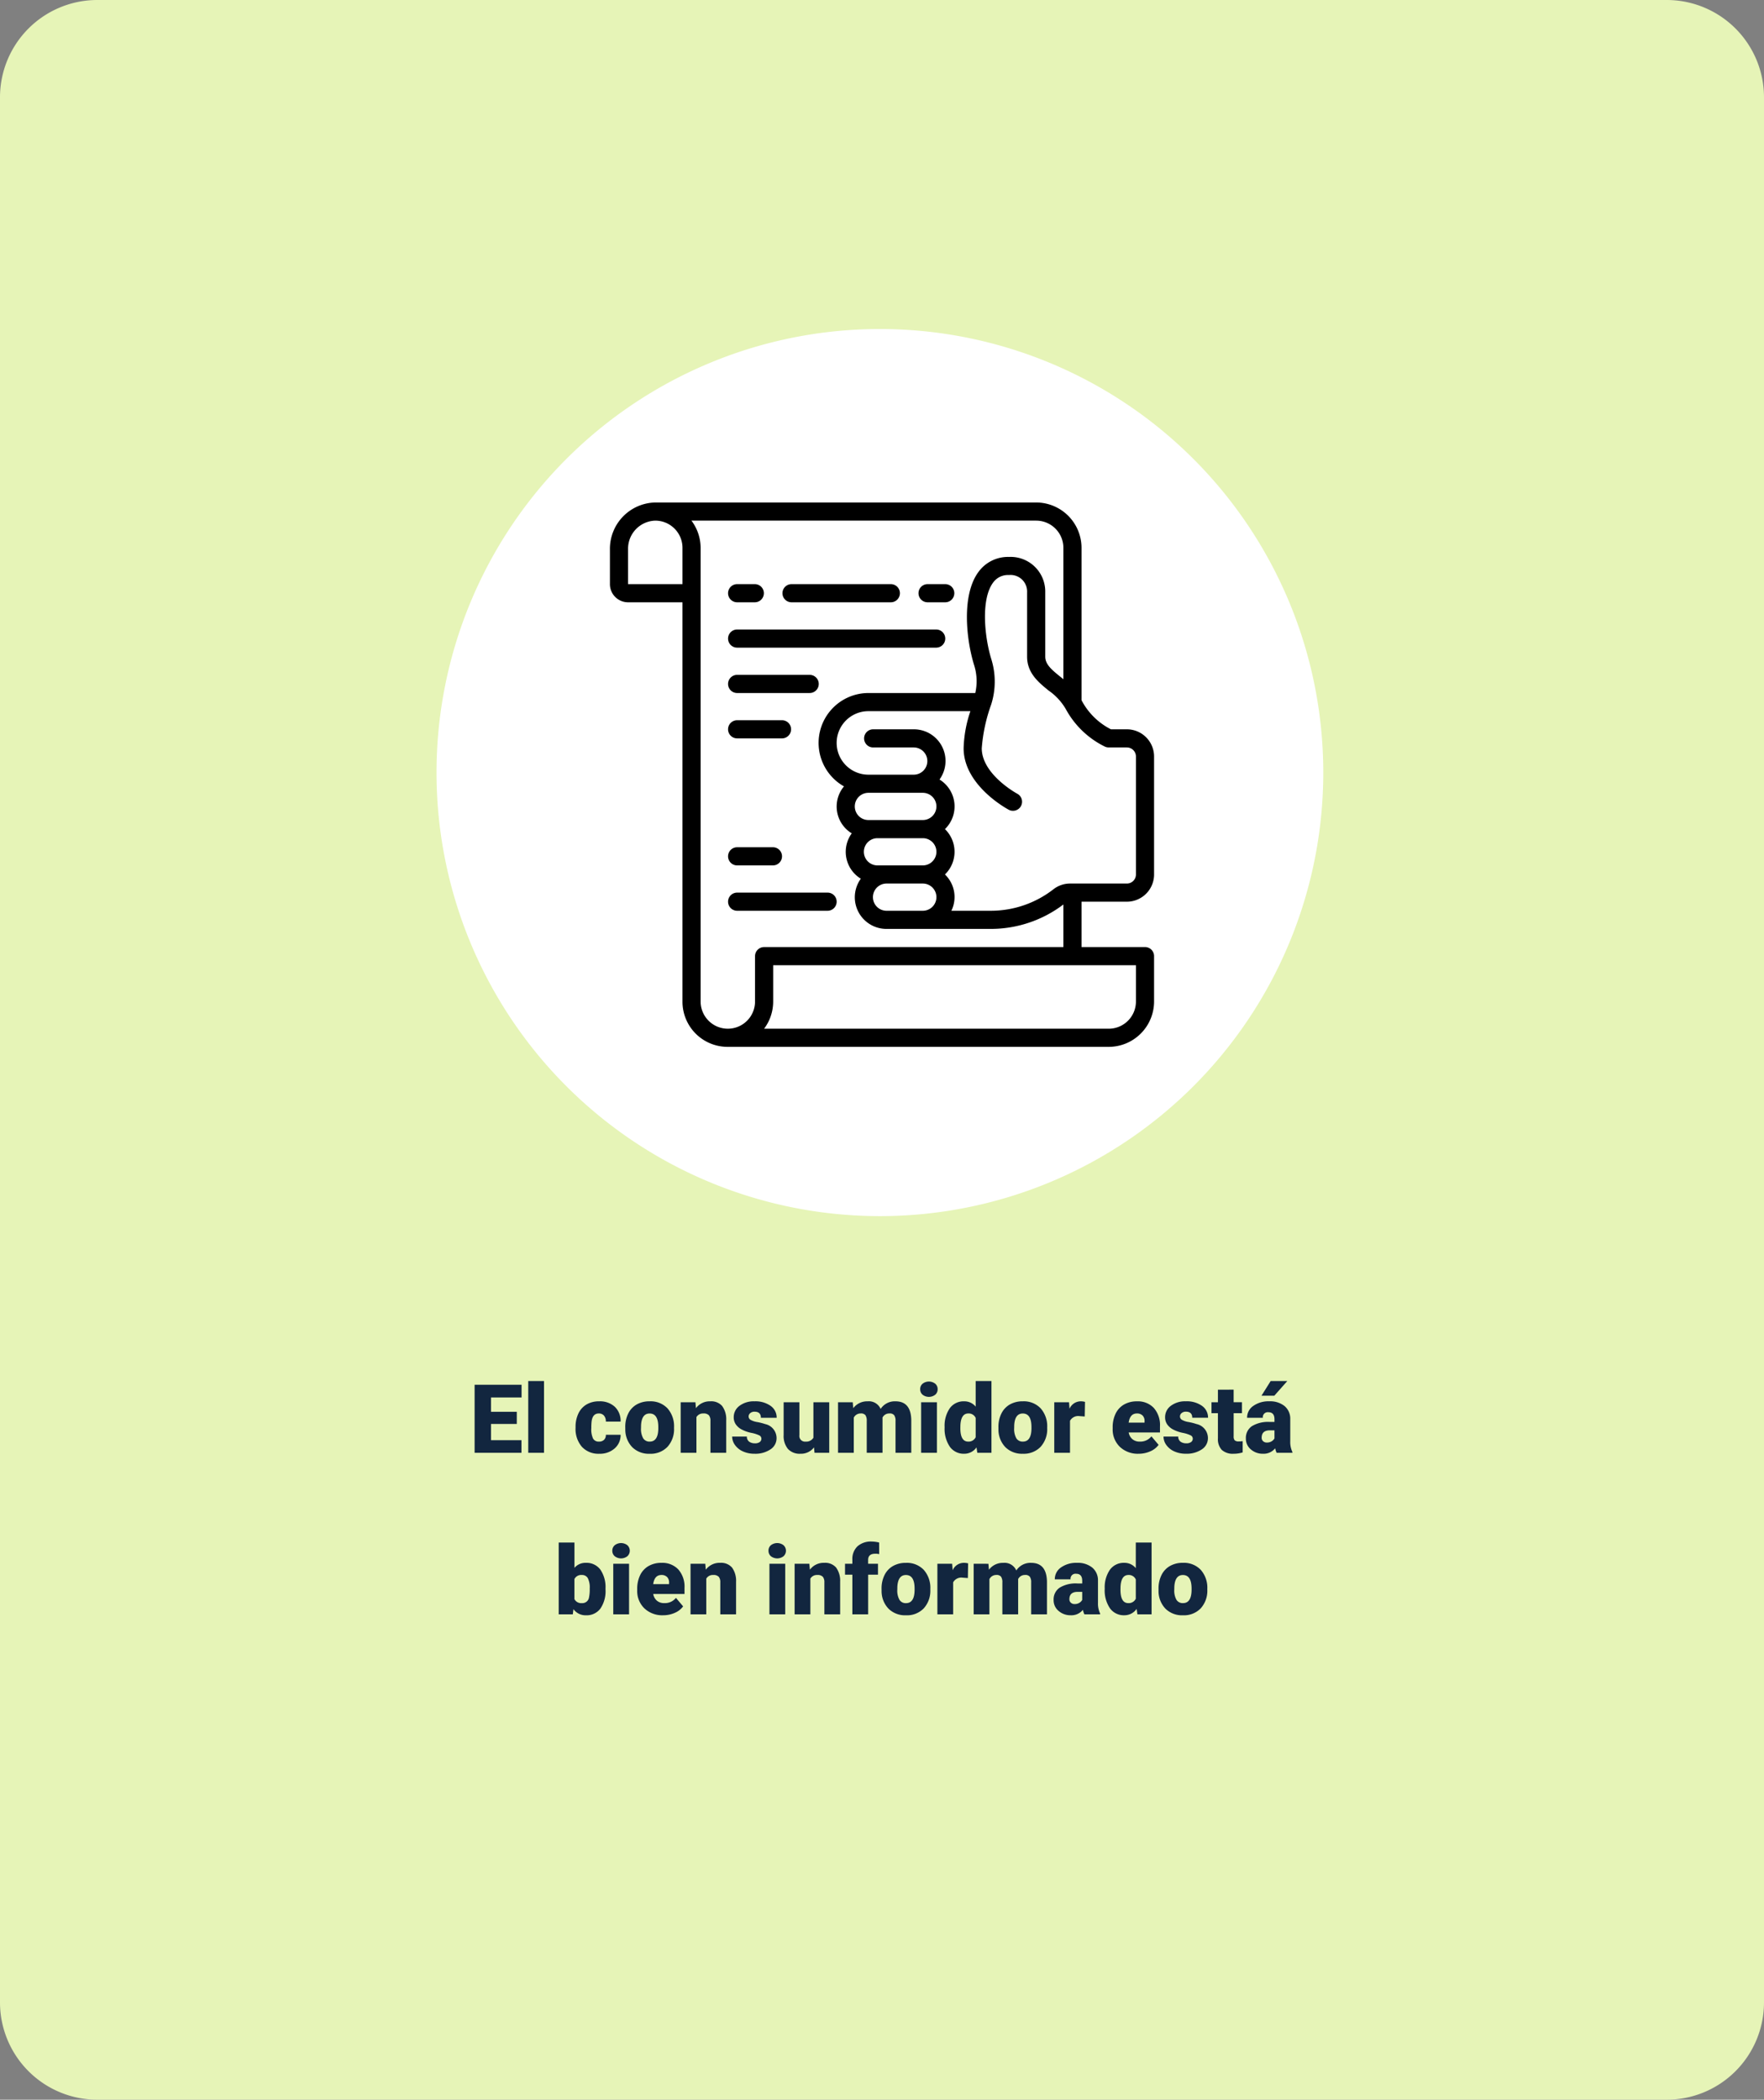 <svg xmlns="http://www.w3.org/2000/svg" width="295" height="351" viewBox="0 0 295 351">
  <rect x="0" y="0" width="295" height="351" fill="#808080" stroke="none"/>
  <g id="Grupo_1022495" data-name="Grupo 1022495" transform="translate(-180 -1232)">
    <path id="Trazado_750342" data-name="Trazado 750342" d="M16.253,0H278.747A16.271,16.271,0,0,1,295,16.288V334.712A16.271,16.271,0,0,1,278.747,351H16.253A16.271,16.271,0,0,1,0,334.712V16.288A16.271,16.271,0,0,1,16.253,0Z" transform="translate(180 1232)" fill="#e6f4b7"/>
    <path id="Trazado_762252" data-name="Trazado 762252" d="M74.148,0A74.148,74.148,0,1,1,0,74.148,74.148,74.148,0,0,1,74.148,0Z" transform="translate(253 1287)" fill="#fff"/>
    <path id="Trazado_762253" data-name="Trazado 762253" d="M25.426,10.172H21.113v2.719h5.094V15H18.371V3.625h7.852V5.742H21.113v2.4h4.313ZM29.98,15H27.34V3H29.98Zm9.18-1.875a1.171,1.171,0,0,0,.859-.3,1.1,1.1,0,0,0,.3-.84h2.469a2.922,2.922,0,0,1-1,2.281,3.705,3.705,0,0,1-2.566.891A3.751,3.751,0,0,1,36.316,14a4.556,4.556,0,0,1-1.062-3.2v-.109a5.149,5.149,0,0,1,.473-2.262A3.441,3.441,0,0,1,37.09,6.918,4.065,4.065,0,0,1,39.2,6.391a3.658,3.658,0,0,1,2.617.914,3.242,3.242,0,0,1,.969,2.477H40.316A1.445,1.445,0,0,0,40,8.773a1.106,1.106,0,0,0-.859-.352q-1.023,0-1.2,1.3a9.206,9.206,0,0,0-.055,1.141,3.616,3.616,0,0,0,.3,1.766A1.055,1.055,0,0,0,39.16,13.125Zm4.406-2.43a4.989,4.989,0,0,1,.492-2.254,3.52,3.52,0,0,1,1.414-1.52,4.259,4.259,0,0,1,2.164-.531,3.887,3.887,0,0,1,2.992,1.176,4.512,4.512,0,0,1,1.094,3.2v.094A4.378,4.378,0,0,1,50.625,14a3.9,3.9,0,0,1-2.973,1.16,3.942,3.942,0,0,1-2.9-1.082,4.232,4.232,0,0,1-1.18-2.934Zm2.633.164a3.145,3.145,0,0,0,.367,1.719,1.223,1.223,0,0,0,1.086.547q1.406,0,1.438-2.164V10.7q0-2.273-1.453-2.273-1.32,0-1.43,1.961Zm9.1-4.312.086.992A2.867,2.867,0,0,1,57.8,6.391a2.412,2.412,0,0,1,1.973.789,3.757,3.757,0,0,1,.676,2.375V15H57.809V9.664a1.426,1.426,0,0,0-.258-.941,1.193,1.193,0,0,0-.937-.3,1.256,1.256,0,0,0-1.148.609V15H52.832V6.547Zm11.031,6.078a.608.608,0,0,0-.352-.539,5.348,5.348,0,0,0-1.336-.422,6.092,6.092,0,0,1-1.625-.574,2.722,2.722,0,0,1-.977-.863,2.061,2.061,0,0,1-.336-1.164,2.336,2.336,0,0,1,.961-1.918,3.958,3.958,0,0,1,2.516-.754,4.386,4.386,0,0,1,2.688.758,2.37,2.37,0,0,1,1.016,1.992H66.246q0-1.016-1.07-1.016a1.061,1.061,0,0,0-.7.23.714.714,0,0,0-.281.574.655.655,0,0,0,.344.57,3.248,3.248,0,0,0,1.1.359,9.486,9.486,0,0,1,1.324.336,2.406,2.406,0,0,1,1.906,2.352,2.214,2.214,0,0,1-1.027,1.883,4.505,4.505,0,0,1-2.66.727,4.6,4.6,0,0,1-1.937-.391A3.24,3.24,0,0,1,61.918,13.7a2.406,2.406,0,0,1-.477-1.414H63.9a1.017,1.017,0,0,0,.391.855,1.607,1.607,0,0,0,.961.27,1.264,1.264,0,0,0,.809-.219A.7.7,0,0,0,66.332,12.625Zm8.8,1.461a2.714,2.714,0,0,1-2.258,1.07,2.662,2.662,0,0,1-2.105-.809,3.4,3.4,0,0,1-.715-2.324V6.547h2.633v5.492a.946.946,0,0,0,1.055,1.086,1.376,1.376,0,0,0,1.289-.648V6.547h2.648V15H75.215Zm6.477-7.539.086.992a2.906,2.906,0,0,1,2.414-1.148,2.14,2.14,0,0,1,2.164,1.273,2.813,2.813,0,0,1,2.484-1.273q2.57,0,2.641,3.109V15H88.762V9.664a1.611,1.611,0,0,0-.219-.945.931.931,0,0,0-.8-.3,1.247,1.247,0,0,0-1.164.7l.008.109V15H83.949V9.68a1.694,1.694,0,0,0-.211-.961.928.928,0,0,0-.8-.3,1.263,1.263,0,0,0-1.156.7V15H79.145V6.547ZM95.684,15H93.043V6.547h2.641Zm-2.8-10.633a1.175,1.175,0,0,1,.406-.922,1.727,1.727,0,0,1,2.109,0,1.175,1.175,0,0,1,.406.922,1.175,1.175,0,0,1-.406.922,1.727,1.727,0,0,1-2.109,0A1.175,1.175,0,0,1,92.887,4.367Zm4.086,6.344a5.164,5.164,0,0,1,.867-3.164,2.854,2.854,0,0,1,2.422-1.156,2.428,2.428,0,0,1,1.906.891V3h2.641V15h-2.367l-.133-.906a2.493,2.493,0,0,1-2.062,1.063A2.849,2.849,0,0,1,97.855,14,5.327,5.327,0,0,1,96.973,10.711Zm2.633.164q0,2.25,1.313,2.25a1.3,1.3,0,0,0,1.25-.734V9.172a1.261,1.261,0,0,0-1.234-.75q-1.219,0-1.32,1.969Zm6.367-.18a4.989,4.989,0,0,1,.492-2.254,3.52,3.52,0,0,1,1.414-1.52,4.259,4.259,0,0,1,2.164-.531,3.887,3.887,0,0,1,2.992,1.176,4.512,4.512,0,0,1,1.094,3.2v.094a4.378,4.378,0,0,1-1.1,3.137,3.9,3.9,0,0,1-2.973,1.16,3.942,3.942,0,0,1-2.9-1.082,4.232,4.232,0,0,1-1.18-2.934Zm2.633.164a3.145,3.145,0,0,0,.367,1.719,1.223,1.223,0,0,0,1.086.547q1.406,0,1.438-2.164V10.7q0-2.273-1.453-2.273-1.32,0-1.43,1.961Zm11.8-1.93-.867-.062a1.558,1.558,0,0,0-1.594.781V15h-2.633V6.547h2.469l.086,1.086a2.039,2.039,0,0,1,1.852-1.242,2.567,2.567,0,0,1,.734.094Zm9.023,6.227A4.345,4.345,0,0,1,126.277,14a4.006,4.006,0,0,1-1.2-3.02v-.219a5.191,5.191,0,0,1,.48-2.289,3.516,3.516,0,0,1,1.4-1.535,4.233,4.233,0,0,1,2.188-.543A3.659,3.659,0,0,1,131.957,7.5a4.344,4.344,0,0,1,1.031,3.082V11.6h-5.234a1.9,1.9,0,0,0,.617,1.117,1.836,1.836,0,0,0,1.234.406,2.366,2.366,0,0,0,1.953-.875l1.2,1.422a3.363,3.363,0,0,1-1.395,1.082A4.713,4.713,0,0,1,129.426,15.156Zm-.3-6.734q-1.156,0-1.375,1.531h2.656v-.2a1.3,1.3,0,0,0-.32-.98A1.275,1.275,0,0,0,129.129,8.422Zm9.344,4.2a.608.608,0,0,0-.352-.539,5.348,5.348,0,0,0-1.336-.422,6.092,6.092,0,0,1-1.625-.574,2.722,2.722,0,0,1-.977-.863,2.061,2.061,0,0,1-.336-1.164,2.336,2.336,0,0,1,.961-1.918,3.958,3.958,0,0,1,2.516-.754,4.386,4.386,0,0,1,2.688.758,2.37,2.37,0,0,1,1.016,1.992h-2.641q0-1.016-1.07-1.016a1.061,1.061,0,0,0-.7.23.714.714,0,0,0-.281.574.655.655,0,0,0,.344.57,3.248,3.248,0,0,0,1.1.359,9.485,9.485,0,0,1,1.324.336,2.406,2.406,0,0,1,1.906,2.352,2.214,2.214,0,0,1-1.027,1.883,4.505,4.505,0,0,1-2.66.727,4.6,4.6,0,0,1-1.937-.391,3.24,3.24,0,0,1-1.328-1.062,2.406,2.406,0,0,1-.477-1.414h2.461a1.017,1.017,0,0,0,.391.855,1.607,1.607,0,0,0,.961.27,1.264,1.264,0,0,0,.809-.219A.7.7,0,0,0,138.473,12.625Zm6.836-8.18v2.1H146.7V8.375h-1.391v3.867a.987.987,0,0,0,.172.664.922.922,0,0,0,.68.188,3.862,3.862,0,0,0,.656-.047V14.93a4.859,4.859,0,0,1-1.484.227,2.758,2.758,0,0,1-2.008-.641,2.626,2.626,0,0,1-.648-1.945v-4.2H141.6V6.547h1.078v-2.1ZM152.5,15a2.973,2.973,0,0,1-.25-.758,2.448,2.448,0,0,1-2.031.914,3,3,0,0,1-2.031-.723,2.3,2.3,0,0,1-.836-1.816,2.364,2.364,0,0,1,1.016-2.078,5.174,5.174,0,0,1,2.953-.7h.813V9.388q0-1.17-1.008-1.17a.824.824,0,0,0-.937.926h-2.633a2.36,2.36,0,0,1,1.043-1.99,4.383,4.383,0,0,1,2.66-.765,3.843,3.843,0,0,1,2.555.789,2.743,2.743,0,0,1,.961,2.164v3.742a3.832,3.832,0,0,0,.359,1.781V15Zm-1.648-1.719a1.469,1.469,0,0,0,.816-.211,1.322,1.322,0,0,0,.465-.477V11.242h-.766q-1.375,0-1.375,1.234a.754.754,0,0,0,.242.582A.876.876,0,0,0,150.848,13.281ZM151.5,3h2.781l-2.172,2.453-2.148,0ZM40.262,37.844a5.152,5.152,0,0,1-.859,3.2,2.878,2.878,0,0,1-2.422,1.117A2.5,2.5,0,0,1,34.9,41.133L34.793,42H32.434V30h2.633v4.227a2.41,2.41,0,0,1,1.9-.836A2.879,2.879,0,0,1,39.4,34.523a5.179,5.179,0,0,1,.859,3.188Zm-2.641-.168a3.437,3.437,0,0,0-.324-1.735,1.093,1.093,0,0,0-1-.519,1.261,1.261,0,0,0-1.234.679v3.354a1.268,1.268,0,0,0,1.25.671,1.118,1.118,0,0,0,1.18-.9A6.5,6.5,0,0,0,37.621,37.676ZM44.2,42H41.559V33.547H44.2ZM41.4,31.367a1.175,1.175,0,0,1,.406-.922,1.727,1.727,0,0,1,2.109,0,1.249,1.249,0,0,1,0,1.844,1.727,1.727,0,0,1-2.109,0A1.175,1.175,0,0,1,41.4,31.367ZM49.91,42.156A4.345,4.345,0,0,1,46.762,41a4.006,4.006,0,0,1-1.2-3.02v-.219a5.191,5.191,0,0,1,.48-2.289,3.516,3.516,0,0,1,1.4-1.535,4.233,4.233,0,0,1,2.188-.543A3.659,3.659,0,0,1,52.441,34.5a4.344,4.344,0,0,1,1.031,3.082V38.6H48.238a1.9,1.9,0,0,0,.617,1.117,1.836,1.836,0,0,0,1.234.406,2.366,2.366,0,0,0,1.953-.875l1.2,1.422a3.363,3.363,0,0,1-1.395,1.082A4.713,4.713,0,0,1,49.91,42.156Zm-.3-6.734q-1.156,0-1.375,1.531h2.656v-.2a1.3,1.3,0,0,0-.32-.98A1.275,1.275,0,0,0,49.613,35.422Zm7.336-1.875.086.992a2.867,2.867,0,0,1,2.414-1.148,2.412,2.412,0,0,1,1.973.789,3.757,3.757,0,0,1,.676,2.375V42H59.457V36.664a1.426,1.426,0,0,0-.258-.941,1.193,1.193,0,0,0-.937-.3,1.256,1.256,0,0,0-1.148.609V42H54.48V33.547ZM70.316,42H67.676V33.547h2.641Zm-2.8-10.633a1.175,1.175,0,0,1,.406-.922,1.727,1.727,0,0,1,2.109,0,1.249,1.249,0,0,1,0,1.844,1.727,1.727,0,0,1-2.109,0A1.175,1.175,0,0,1,67.52,31.367Zm6.836,2.18.086.992a2.867,2.867,0,0,1,2.414-1.148,2.412,2.412,0,0,1,1.973.789,3.757,3.757,0,0,1,.676,2.375V42H76.863V36.664a1.426,1.426,0,0,0-.258-.941,1.193,1.193,0,0,0-.937-.3,1.256,1.256,0,0,0-1.148.609V42H71.887V33.547ZM81.543,42V35.375H80.316V33.547h1.227v-.672a2.921,2.921,0,0,1,.852-2.242,3.364,3.364,0,0,1,2.391-.8A5.235,5.235,0,0,1,86.02,30l.008,1.938a2.4,2.4,0,0,0-.648-.07q-1.2,0-1.2,1.031v.648h1.648v1.828H84.184V42Zm4.883-4.3a4.989,4.989,0,0,1,.492-2.254,3.52,3.52,0,0,1,1.414-1.52,4.259,4.259,0,0,1,2.164-.531,3.887,3.887,0,0,1,2.992,1.176,4.512,4.512,0,0,1,1.094,3.2v.094A4.378,4.378,0,0,1,93.484,41a3.9,3.9,0,0,1-2.973,1.16,3.942,3.942,0,0,1-2.9-1.082,4.232,4.232,0,0,1-1.18-2.934Zm2.633.164a3.145,3.145,0,0,0,.367,1.719,1.223,1.223,0,0,0,1.086.547q1.406,0,1.438-2.164V37.7q0-2.273-1.453-2.273-1.32,0-1.43,1.961Zm11.8-1.93-.867-.062a1.558,1.558,0,0,0-1.594.781V42H95.762V33.547H98.23l.086,1.086a2.039,2.039,0,0,1,1.852-1.242,2.567,2.567,0,0,1,.734.094Zm3.438-2.383.086.992a2.906,2.906,0,0,1,2.414-1.148,2.14,2.14,0,0,1,2.164,1.273,2.813,2.813,0,0,1,2.484-1.273q2.57,0,2.641,3.109V42h-2.641V36.664a1.611,1.611,0,0,0-.219-.945.931.931,0,0,0-.8-.3,1.247,1.247,0,0,0-1.164.7l.008.109V42h-2.641V36.68a1.694,1.694,0,0,0-.211-.961.928.928,0,0,0-.8-.3,1.263,1.263,0,0,0-1.156.7V42h-2.633V33.547ZM120.348,42a2.973,2.973,0,0,1-.25-.758,2.448,2.448,0,0,1-2.031.914,3,3,0,0,1-2.031-.723,2.3,2.3,0,0,1-.836-1.816,2.364,2.364,0,0,1,1.016-2.078,5.174,5.174,0,0,1,2.953-.7h.813v-.448q0-1.17-1.008-1.17a.824.824,0,0,0-.937.926H115.4a2.36,2.36,0,0,1,1.043-1.99,4.383,4.383,0,0,1,2.66-.765,3.843,3.843,0,0,1,2.555.789,2.743,2.743,0,0,1,.961,2.164v3.742a3.832,3.832,0,0,0,.359,1.781V42ZM118.7,40.281a1.469,1.469,0,0,0,.816-.211,1.322,1.322,0,0,0,.465-.477V38.242h-.766q-1.375,0-1.375,1.234a.754.754,0,0,0,.242.582A.876.876,0,0,0,118.7,40.281Zm5.047-2.57a5.164,5.164,0,0,1,.867-3.164,2.854,2.854,0,0,1,2.422-1.156,2.428,2.428,0,0,1,1.906.891V30h2.641V42h-2.367l-.133-.906a2.493,2.493,0,0,1-2.062,1.063A2.849,2.849,0,0,1,124.629,41,5.327,5.327,0,0,1,123.746,37.711Zm2.633.164q0,2.25,1.313,2.25a1.3,1.3,0,0,0,1.25-.734V36.172a1.261,1.261,0,0,0-1.234-.75q-1.219,0-1.32,1.969Zm6.367-.18a4.989,4.989,0,0,1,.492-2.254,3.52,3.52,0,0,1,1.414-1.52,4.259,4.259,0,0,1,2.164-.531,3.887,3.887,0,0,1,2.992,1.176,4.512,4.512,0,0,1,1.094,3.2v.094A4.378,4.378,0,0,1,139.8,41a3.9,3.9,0,0,1-2.973,1.16,3.942,3.942,0,0,1-2.9-1.082,4.232,4.232,0,0,1-1.18-2.934Zm2.633.164a3.145,3.145,0,0,0,.367,1.719,1.223,1.223,0,0,0,1.086.547q1.406,0,1.438-2.164V37.7q0-2.273-1.453-2.273-1.32,0-1.43,1.961Z" transform="translate(241 1459.863)" fill="#12263f"/>
    <path id="Trazado_762052" data-name="Trazado 762052" d="M14.517,12.033H17.55A1.517,1.517,0,0,0,17.55,9H14.517a1.517,1.517,0,0,0,0,3.033Z" transform="translate(288.717 1320.649)"/>
    <path id="Trazado_762053" data-name="Trazado 762053" d="M35.517,12.033H38.55A1.517,1.517,0,0,0,38.55,9H35.517a1.517,1.517,0,0,0,0,3.033Z" transform="translate(299.566 1320.649)"/>
    <path id="Trazado_762054" data-name="Trazado 762054" d="M20.517,12.033H37.2A1.517,1.517,0,0,0,37.2,9H20.517a1.517,1.517,0,0,0,0,3.033Z" transform="translate(291.816 1320.649)"/>
    <path id="Trazado_762055" data-name="Trazado 762055" d="M14.517,17.033H47.883a1.517,1.517,0,0,0,0-3.033H14.517a1.517,1.517,0,0,0,0,3.033Z" transform="translate(288.717 1323.232)"/>
    <path id="Trazado_762056" data-name="Trazado 762056" d="M14.517,22.033H26.65a1.517,1.517,0,1,0,0-3.033H14.517a1.517,1.517,0,0,0,0,3.033Z" transform="translate(288.717 1325.816)"/>
    <path id="Trazado_762057" data-name="Trazado 762057" d="M14.517,27.033H22.1A1.517,1.517,0,0,0,22.1,24H14.517a1.517,1.517,0,0,0,0,3.033Z" transform="translate(288.717 1328.399)"/>
    <path id="Trazado_762058" data-name="Trazado 762058" d="M31.2,44.517A1.517,1.517,0,0,0,29.683,43H14.517a1.517,1.517,0,0,0,0,3.033H29.683A1.517,1.517,0,0,0,31.2,44.517Z" transform="translate(288.717 1338.216)"/>
    <path id="Trazado_762059" data-name="Trazado 762059" d="M14.517,41.033h6.067a1.517,1.517,0,0,0,0-3.033H14.517a1.517,1.517,0,0,0,0,3.033Z" transform="translate(288.717 1335.633)"/>
    <path id="Trazado_762060" data-name="Trazado 762060" d="M86.45,37.917H83.784a11.339,11.339,0,0,1-4.917-4.865V7.583A7.592,7.592,0,0,0,71.283,0H7.584A7.744,7.744,0,0,0,0,7.844V13.65a3.033,3.033,0,0,0,3.033,3.033h9.1V83.416A7.547,7.547,0,0,0,19.717,91h63.7A7.592,7.592,0,0,0,91,83.416V75.833a1.517,1.517,0,0,0-1.517-1.517H78.867V66.733H86.45A4.55,4.55,0,0,0,91,62.183V42.467a4.55,4.55,0,0,0-4.55-4.55ZM12.134,13.65h-9.1V7.844a4.69,4.69,0,0,1,4.55-4.811,4.55,4.55,0,0,1,4.55,4.55ZM24.267,75.833v7.583a4.55,4.55,0,0,1-9.1,0V7.583a7.583,7.583,0,0,0-1.536-4.55H71.283a4.55,4.55,0,0,1,4.55,4.55V29.546c-1.539-1.276-3.033-2.284-3.033-3.763V15.03A5.792,5.792,0,0,0,66.733,9.1a6.1,6.1,0,0,0-5.117,2.531c-2.882,3.928-1.993,11.467-.7,15.584A8.891,8.891,0,0,1,61.1,31.85H43.225a8.342,8.342,0,0,0-4.083,15.608,5.242,5.242,0,0,0,1.3,7.849,5.258,5.258,0,0,0,1.517,7.583,5.29,5.29,0,0,0,4.3,8.393H63.7A20.09,20.09,0,0,0,75.833,67.2v7.119H25.783A1.517,1.517,0,0,0,24.267,75.833ZM52.325,60.667H44.742a2.275,2.275,0,0,1,0-4.55h7.583a2.275,2.275,0,1,1,0,4.55ZM54.6,65.975a2.275,2.275,0,0,1-2.275,2.275H46.258a2.275,2.275,0,0,1,0-4.55h6.067A2.275,2.275,0,0,1,54.6,65.975ZM52.325,53.083h-9.1a2.275,2.275,0,1,1,0-4.55h9.1a2.275,2.275,0,1,1,0,4.55ZM87.967,77.35v6.067a4.55,4.55,0,0,1-4.55,4.55H25.783a7.553,7.553,0,0,0,1.517-4.55V77.35Zm0-15.167A1.517,1.517,0,0,1,86.45,63.7H76.956a4.512,4.512,0,0,0-2.806.971A17.053,17.053,0,0,1,63.7,68.25H57.1a5.226,5.226,0,0,0-1.072-6.067,5.283,5.283,0,0,0,0-7.583,5.276,5.276,0,0,0-.91-8.29,5.29,5.29,0,0,0-4.31-8.393H43.983a1.517,1.517,0,0,0,0,3.033h6.825a2.275,2.275,0,1,1,0,4.55H43.225a5.308,5.308,0,0,1,0-10.617H60.283a20.833,20.833,0,0,0-1.133,6.2c0,6.227,7.28,10.14,7.583,10.3a1.517,1.517,0,0,0,1.418-2.681c-.053-.024-5.968-3.229-5.968-7.623a27.653,27.653,0,0,1,1.57-7.291,12.625,12.625,0,0,0,.059-7.5c-1.148-3.64-1.829-10.036.25-12.872a3.058,3.058,0,0,1,2.671-1.292,2.772,2.772,0,0,1,3.033,2.9V25.783c0,2.73,1.913,4.285,3.6,5.656a9.675,9.675,0,0,1,2.882,3.117,14.853,14.853,0,0,0,6.522,6.25,1.517,1.517,0,0,0,.648.144H86.45a1.517,1.517,0,0,1,1.517,1.517Z" transform="translate(282 1316)"/>
  </g>
</svg>
